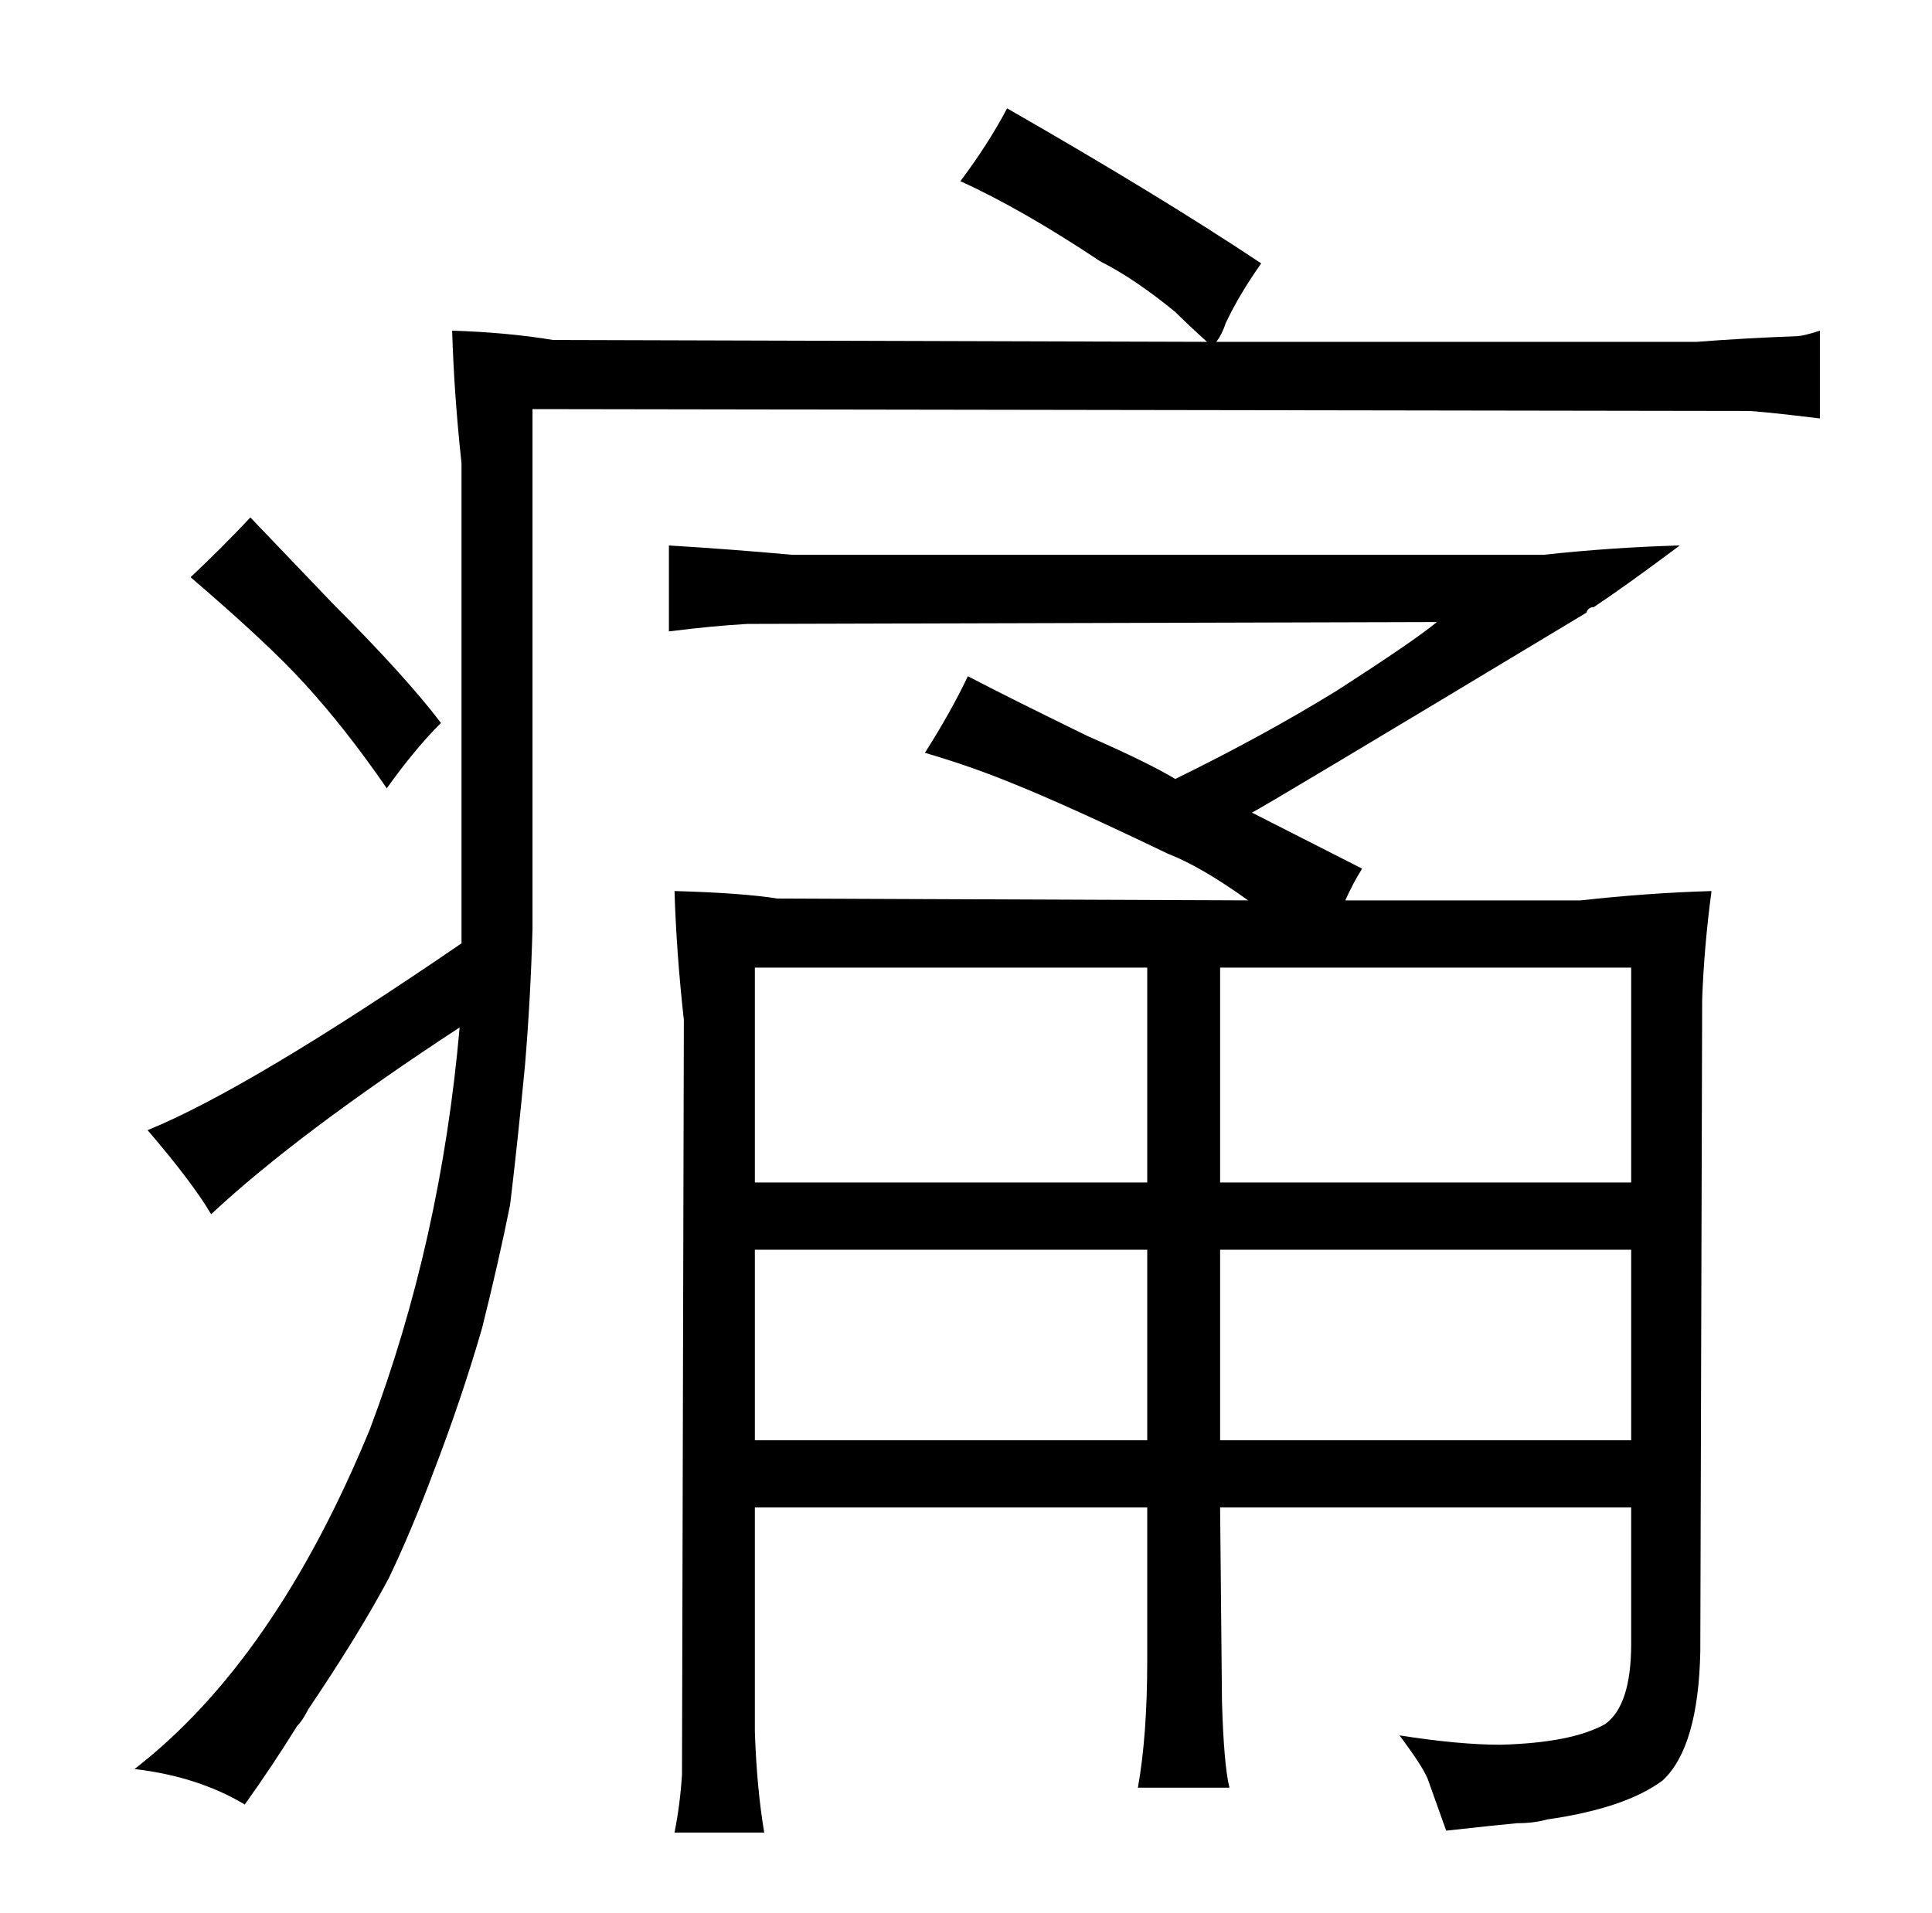 <?xml version="1.0" standalone="no"?>
<!DOCTYPE svg PUBLIC "-//W3C//DTD SVG 1.1//EN" "http://www.w3.org/Graphics/SVG/1.1/DTD/svg11.dtd" >
<svg xmlns="http://www.w3.org/2000/svg" xmlns:xlink="http://www.w3.org/1999/xlink" version="1.1" viewBox="-10 0 1034 1024">
  <g transform="matrix(1 0 0 -1 0 820)">
   <path fill="currentColor"
d="M275 601l650 -1q6 0 39 -4v47q-9 -3 -13 -3q-27 -1 -53 -3h-257q3 4 5 10q7 15 19 32q-54 36 -136 83q-10 -19 -25 -39q33 -15 75 -43q18 -9 40 -27q7 -7 17 -16l-350 1q-24 4 -54 5q1 -34 5 -71v-257q-114 -78 -168 -100q24 -28 34 -45q46 43 133 100q-10 -114 -48 -215
q-51 -124 -126 -182q34 -4 59 -19q15 21 28 42q3 3 6 9q27 40 43 70q12 25 24 57q15 39 26 77q9 36 15 66q4 33 8 75q3 36 4 73v278zM92 511q42 -36 61 -57q22 -24 44 -56q15 21 29 35q-19 25 -58 64l-44 46q-15 -16 -32 -32zM414 523q-33 3 -66 5v-46q24 3 42 4l369 1
q-12 -10 -54 -37q-39 -24 -86 -47q-15 9 -47 23q-43 21 -64 32q-9 -19 -23 -41q24 -7 46 -16q30 -12 84 -38q18 -7 43 -25l-252 1q-19 3 -55 4q1 -33 5 -69l-1 -404q-1 -16 -4 -31h48q-4 24 -5 54v120h210v-82q0 -40 -5 -68h49q-3 12 -4 46l-1 104h220v-73q0 -33 -14 -43
q-18 -10 -56 -11q-22 0 -54 5q12 -16 15 -23l10 -28q27 3 38 4q9 0 16 2q42 6 62 21q19 18 20 69l1 349q1 28 5 58q-34 -1 -70 -5h-126q4 9 9 17l-59 30q3 1 179 107q1 3 4 3q18 12 46 33q-36 -1 -73 -5h-402zM394 187v115h210v-115h-210zM394 49v102h210v-102h-210zM643 49
v102h220v-102h-220zM643 187v115h220v-115h-220z" />
  </g>

</svg>
